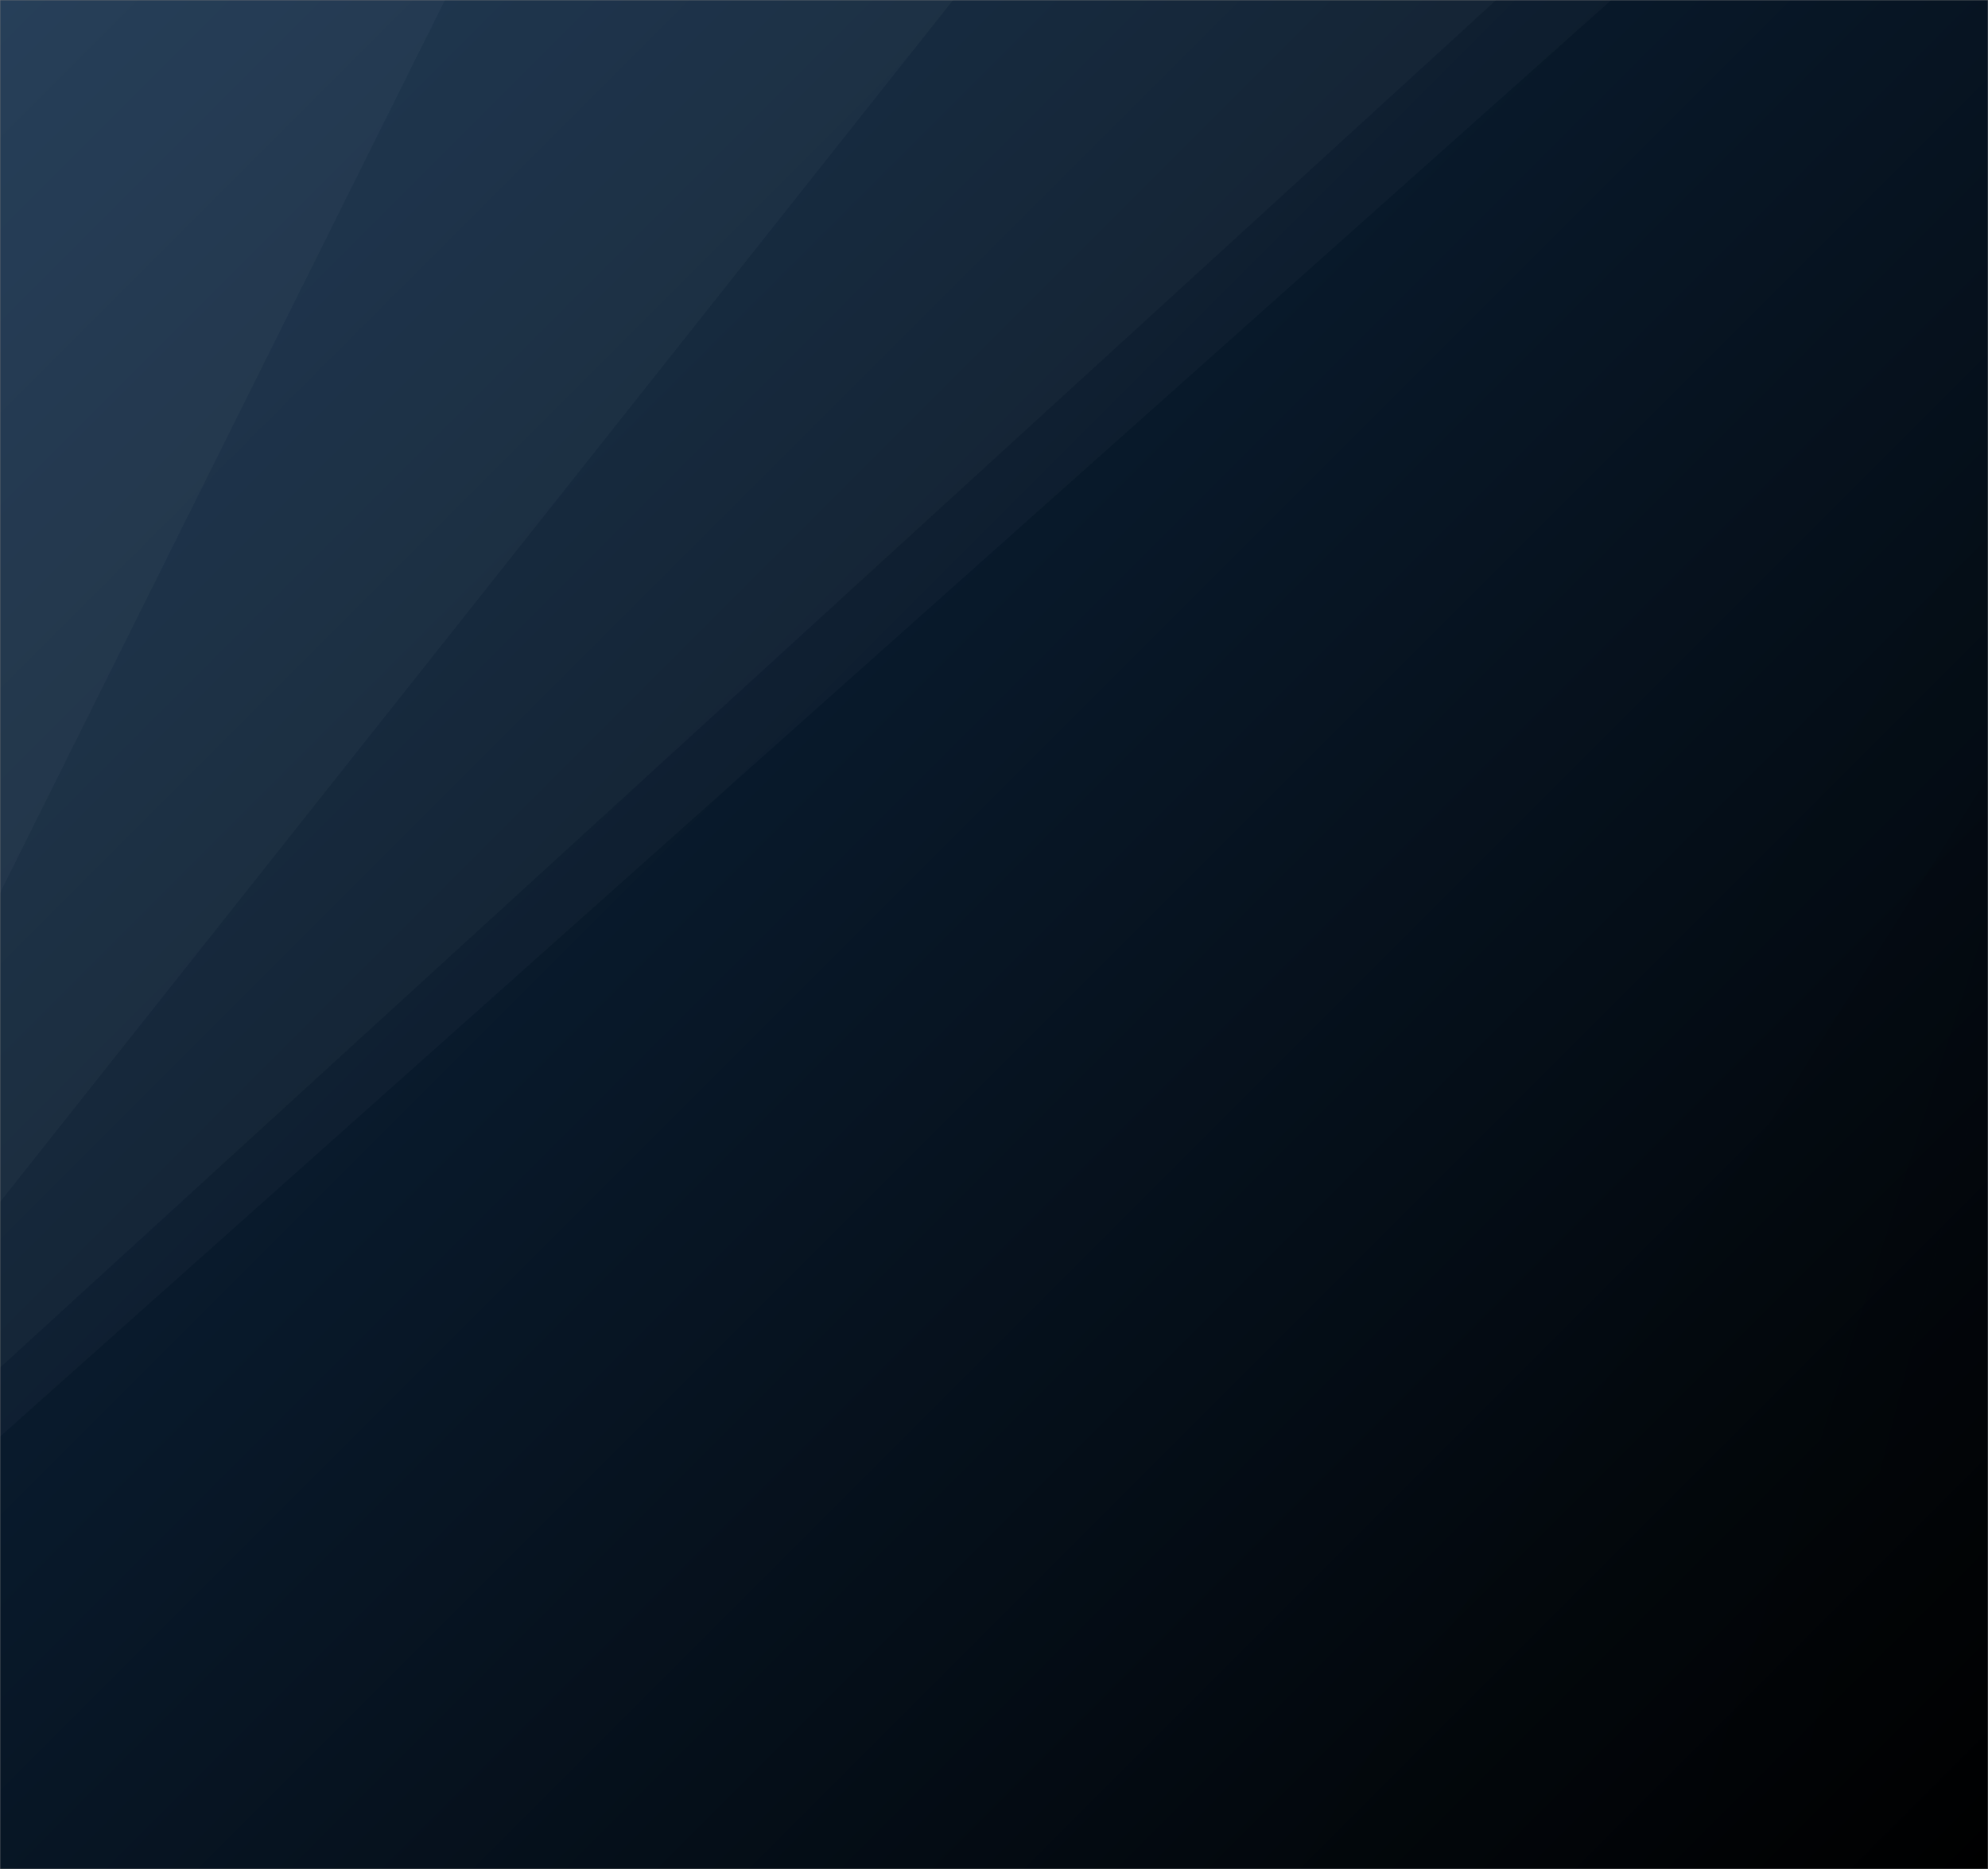 <svg xmlns="http://www.w3.org/2000/svg" version="1.1" xmlns:xlink="http://www.w3.org/1999/xlink" xmlns:svgjs="http://svgjs.com/svgjs" width="1000" height="940" preserveAspectRatio="none" viewBox="0 0 1000 940"><rect x="0" y="0" width="1000" height="940" fill="#808080" stroke="none"/><g mask="url(&quot;#SvgjsMask1080&quot;)" fill="none"><rect width="1000" height="940" x="0" y="0" fill="url(#SvgjsLinearGradient1081)"></rect><path d="M0 0L223.83 0L0 449.22z" fill="rgba(255, 255, 255, .1)"></path><path d="M0 449.22L223.83 0L479.46 0L0 604.58z" fill="rgba(255, 255, 255, .075)"></path><path d="M0 604.58L479.46 0L752.62 0L0 687.85z" fill="rgba(255, 255, 255, .05)"></path><path d="M0 687.85L752.62 0L810.54 0L0 722.55z" fill="rgba(255, 255, 255, .025)"></path><path d="M1000 940L894.34 940L1000 527.52z" fill="rgba(0, 0, 0, .1)"></path><path d="M1000 527.52L894.34 940L846.27 940L1000 460.93z" fill="rgba(0, 0, 0, .075)"></path><path d="M1000 460.93L846.27 940L652.61 940L1000 390.56z" fill="rgba(0, 0, 0, .05)"></path><path d="M1000 390.56L652.61 940L612.98 940L1000 249.5z" fill="rgba(0, 0, 0, .025)"></path></g><defs><mask id="SvgjsMask1080"><rect width="1000" height="940" fill="#ffffff"></rect></mask><linearGradient x1="1.5%" y1="-1.6%" x2="98.5%" y2="101.6%" gradientUnits="userSpaceOnUse" id="SvgjsLinearGradient1081"><stop stop-color="#0e2a47" offset="0"></stop><stop stop-color="rgba(0, 0, 0, 1)" offset="1"></stop></linearGradient></defs></svg>